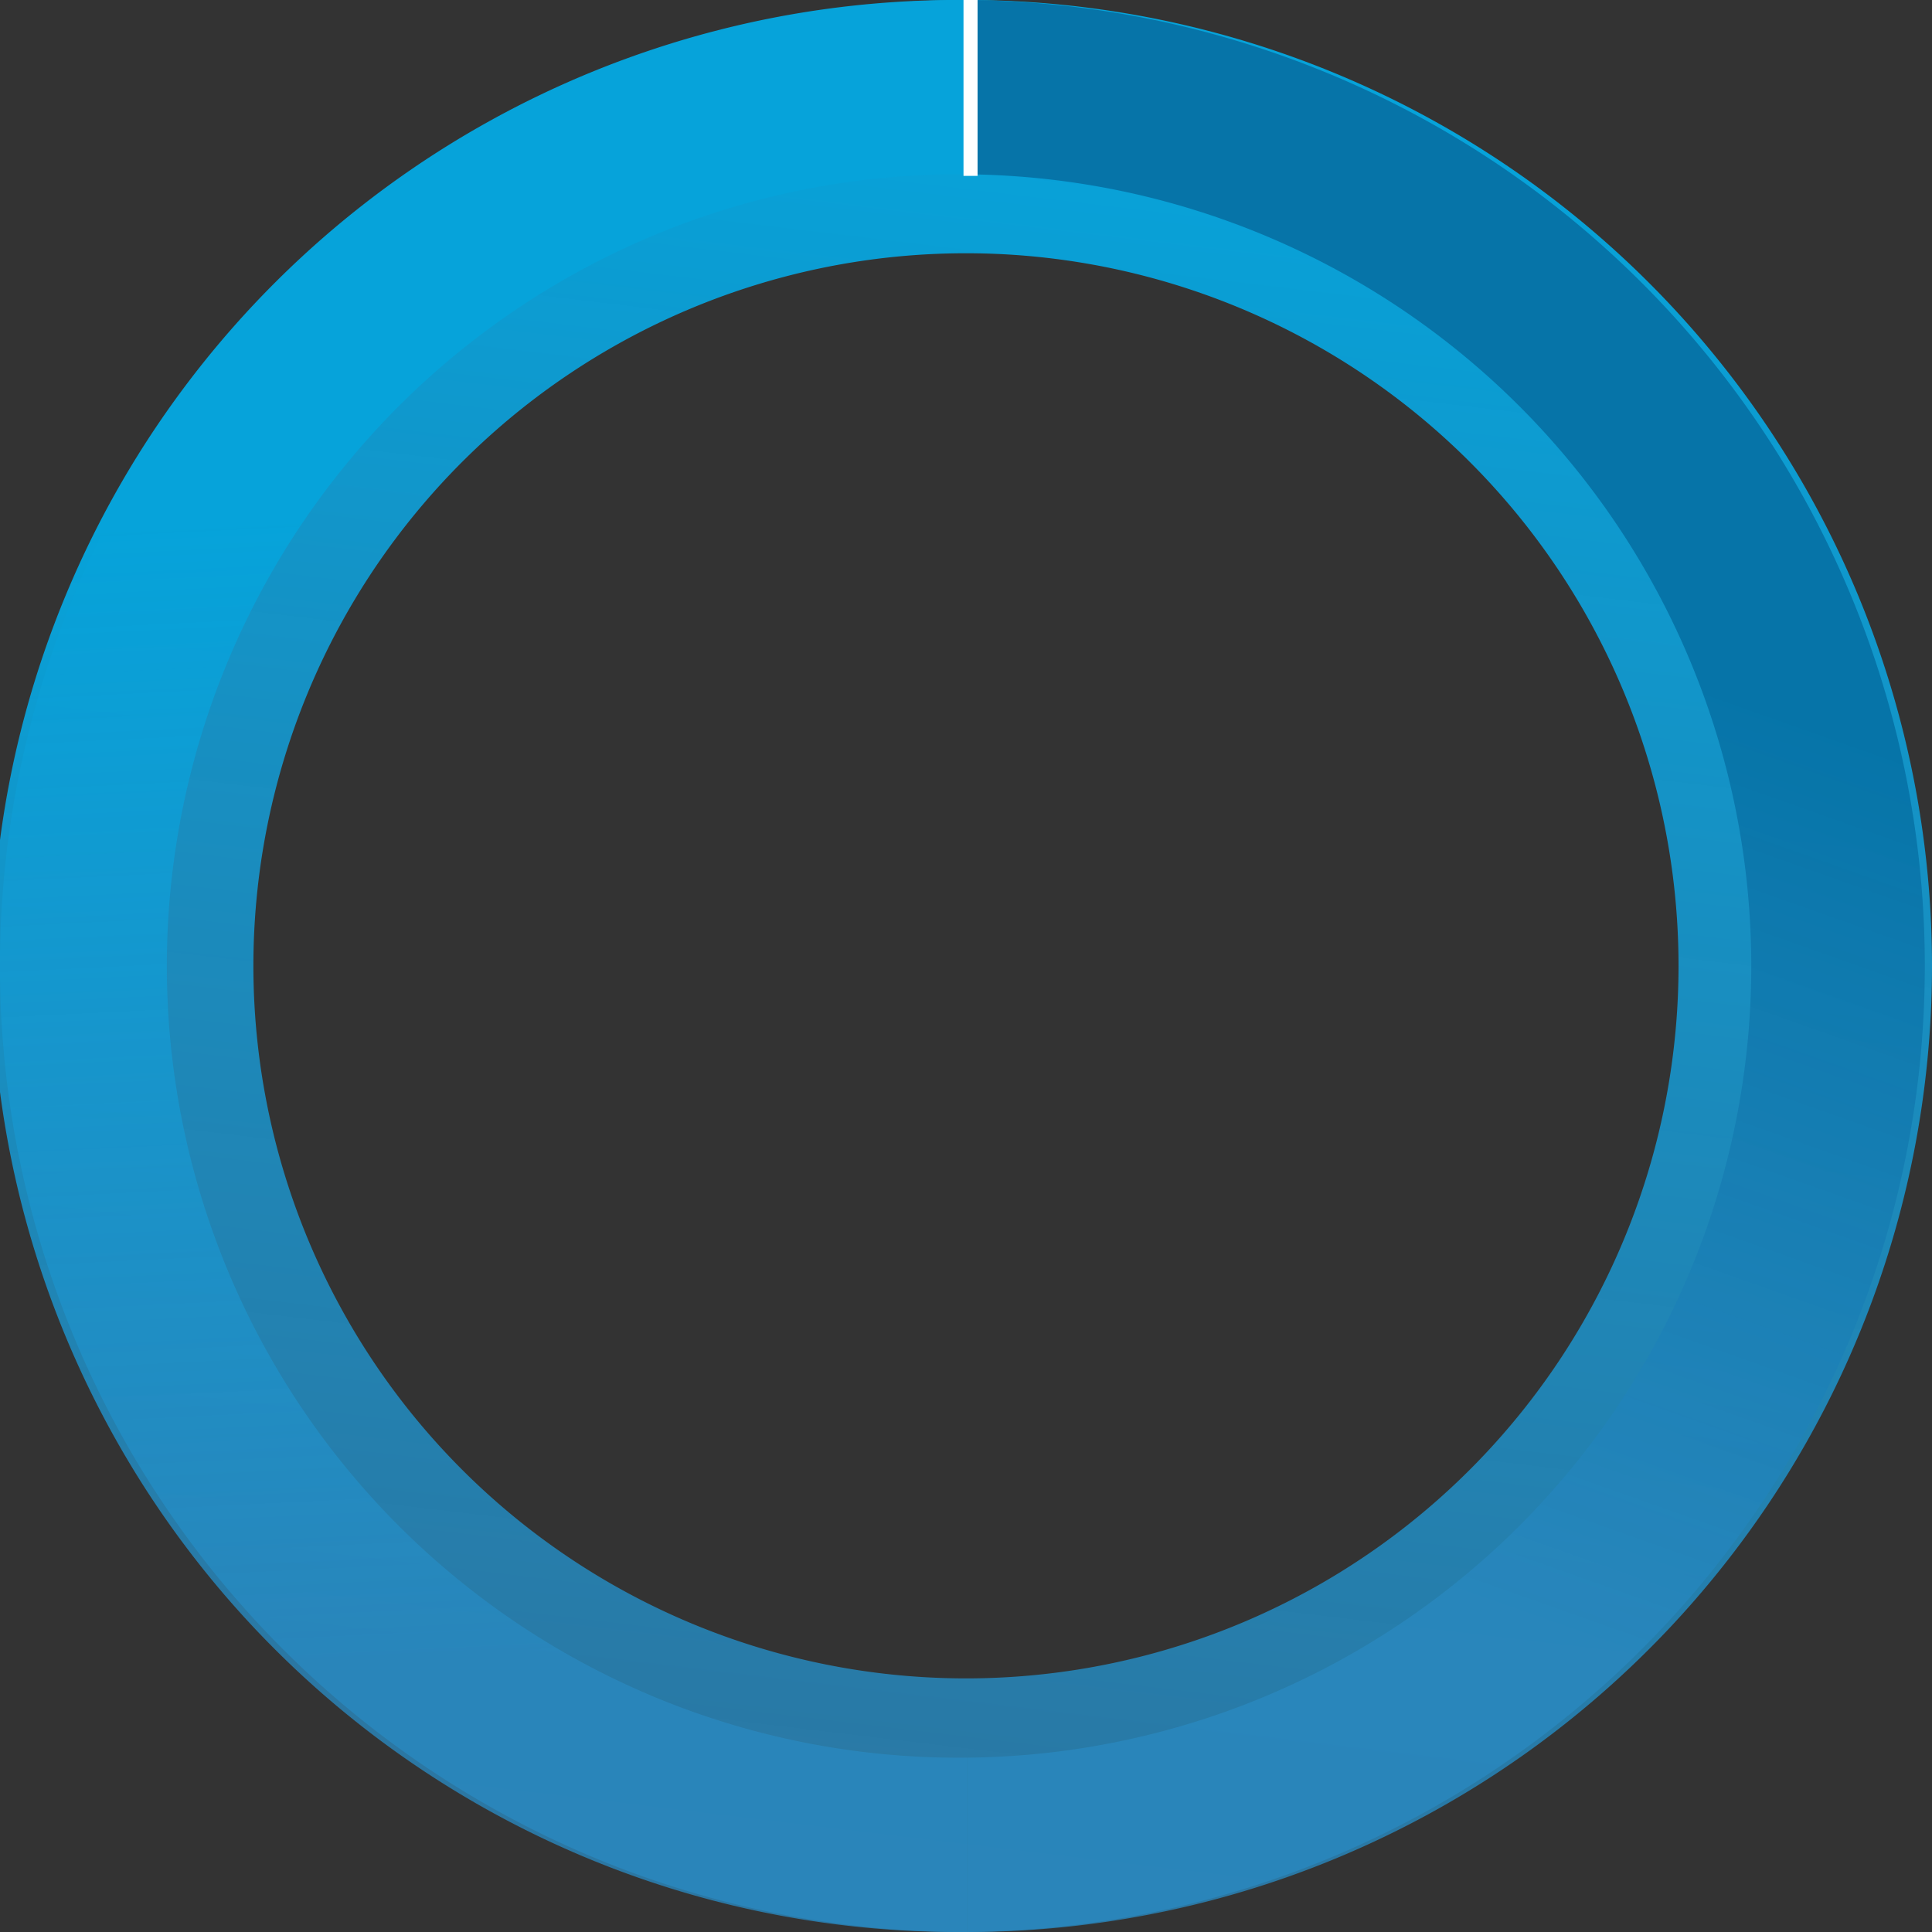 <svg xmlns="http://www.w3.org/2000/svg" xmlns:xlink="http://www.w3.org/1999/xlink" viewBox="0 0 274.63 274.63"><rect x="0" y="0" width="274.63" height="274.63" fill="#333333" stroke="none"/><defs><style>.cls-1{fill:url(#linear-gradient);}.cls-2{fill:url(#linear-gradient-2);}.cls-3{fill:url(#linear-gradient-3);}.cls-4{fill:none;stroke:#fff;stroke-miterlimit:10;stroke-width:2px;}</style><linearGradient id="linear-gradient" x1="152.13" y1="13.64" x2="122.13" y2="264.13" gradientUnits="userSpaceOnUse"><stop offset="0" stop-color="#06a3da"/><stop offset="1" stop-color="#2988bf" stop-opacity="0.8"/></linearGradient><linearGradient id="linear-gradient-2" x1="204.8" y1="84.04" x2="159.8" y2="211.04" gradientUnits="userSpaceOnUse"><stop offset="0" stop-color="#0674a8"/><stop offset="1" stop-color="#2988bf" stop-opacity="0.8"/></linearGradient><linearGradient id="linear-gradient-3" x1="68.81" y1="71.98" x2="76.81" y2="235.98" xlink:href="#linear-gradient"/></defs><g id="Layer_2" data-name="Layer 2"><g id="Stats_WHITE" data-name="Stats WHITE"><path class="cls-1" d="M274.63,137.32A137.32,137.32,0,1,1,137.32,0,137.3,137.3,0,0,1,274.63,137.32ZM137.32,36A101.29,101.29,0,1,0,238.6,137.32,101.29,101.29,0,0,0,137.32,36Z"/><path class="cls-2" d="M137.46,0V24.78a112.54,112.54,0,0,1,0,225.07v24.78A137.32,137.32,0,0,0,137.46,0Z"/><path class="cls-3" d="M137.32,249.85a112.54,112.54,0,1,1,0-225.07h.14V0h-.14a137.32,137.32,0,1,0,0,274.63h.14V249.85Z"/><line class="cls-4" x1="137.96" y1="25" x2="137.96"/></g></g></svg>